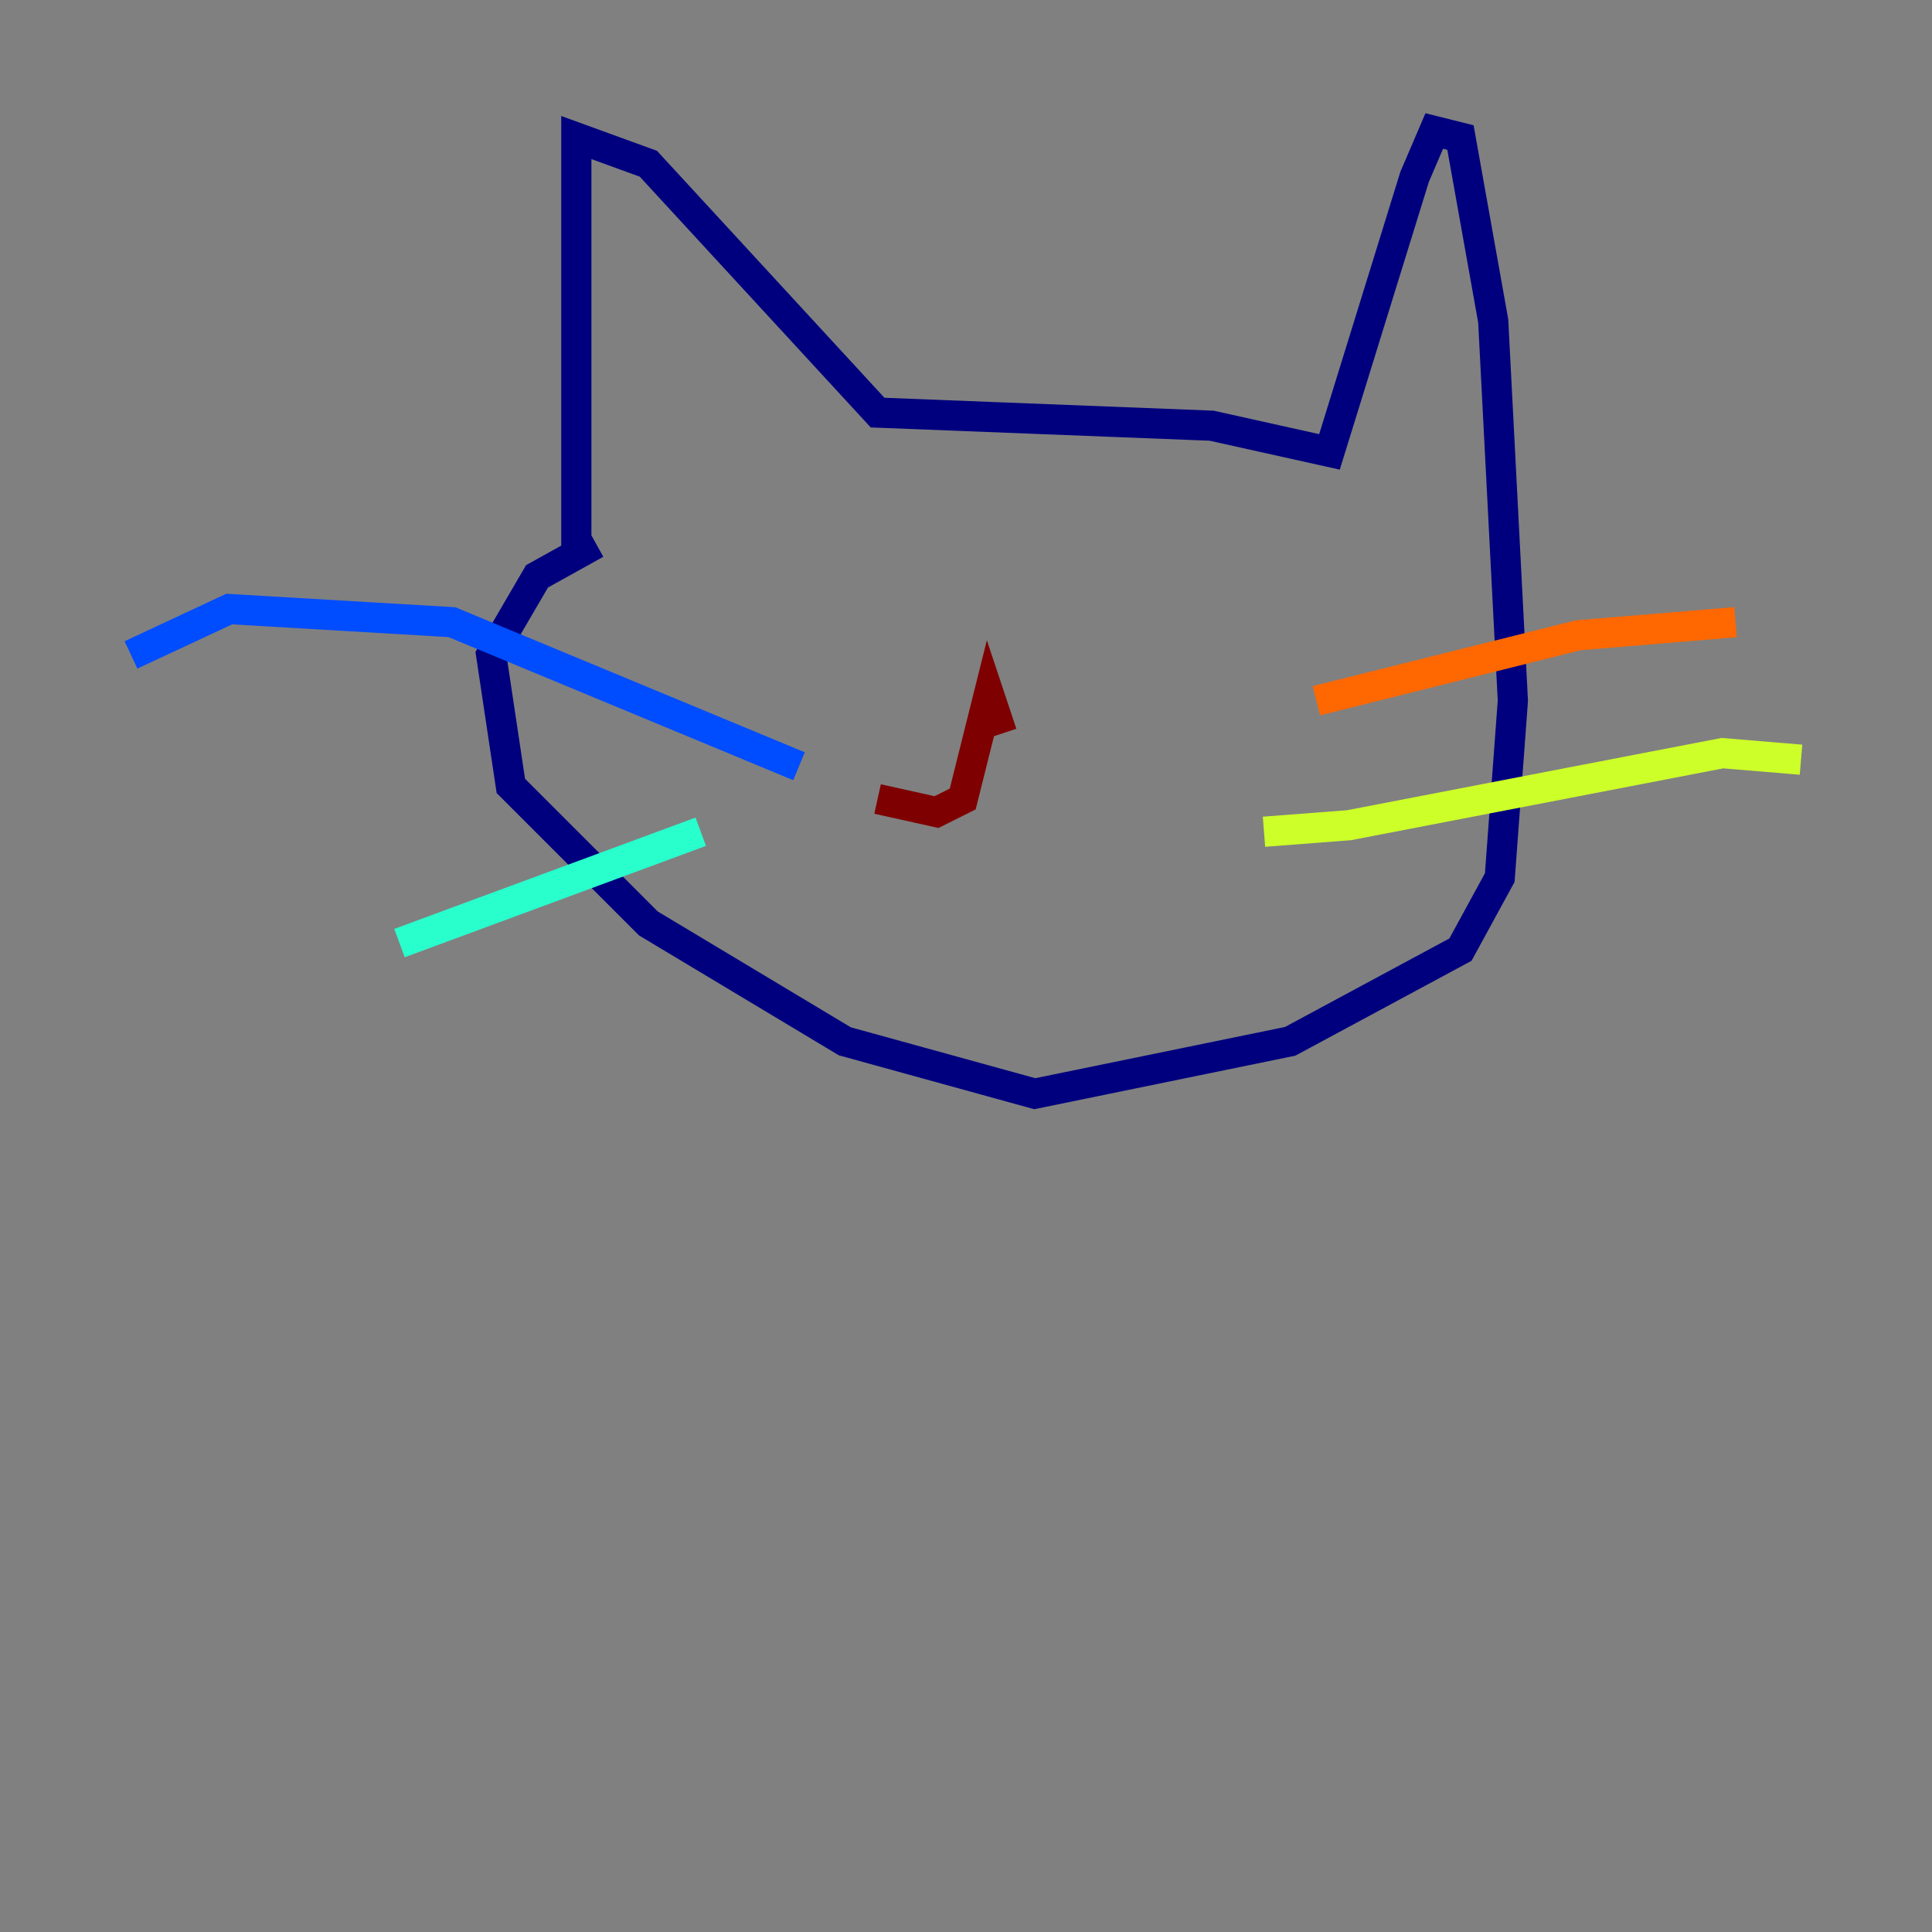 <?xml version="1.0" encoding="utf-8" ?>
<svg baseProfile="tiny" height="128" version="1.2" viewBox="0,0,128,128" width="128" xmlns="http://www.w3.org/2000/svg" xmlns:ev="http://www.w3.org/2001/xml-events" xmlns:xlink="http://www.w3.org/1999/xlink"><rect x="0" y="0" width="128" height="128" fill="#808080" stroke="none"/><defs /><polyline fill="none" points="38.183,36.881 38.183,9.112 42.956,10.848 58.142,27.336 80.271,28.203 88.081,29.939 93.722,11.715 95.024,8.678 96.759,9.112 98.929,21.261 100.231,46.427 99.363,58.142 96.759,62.915 85.478,68.99 68.556,72.461 55.973,68.99 42.956,61.18 33.844,52.068 32.542,43.39 35.58,38.183 39.485,36.014" stroke="#00007f" stroke-width="2" /><polyline fill="none" points="52.936,50.766 29.939,41.22 15.186,40.352 8.678,43.39" stroke="#004cff" stroke-width="2" /><polyline fill="none" points="46.427,55.105 26.468,62.481" stroke="#29ffcd" stroke-width="2" /><polyline fill="none" points="83.742,55.105 89.383,54.671 114.115,49.898 119.322,50.332" stroke="#cdff29" stroke-width="2" /><polyline fill="none" points="87.214,46.427 104.57,42.088 114.983,41.22" stroke="#ff6700" stroke-width="2" /><polyline fill="none" points="58.142,52.936 62.047,53.803 63.783,52.936 65.519,45.993 66.386,48.597" stroke="#7f0000" stroke-width="2" /></svg>